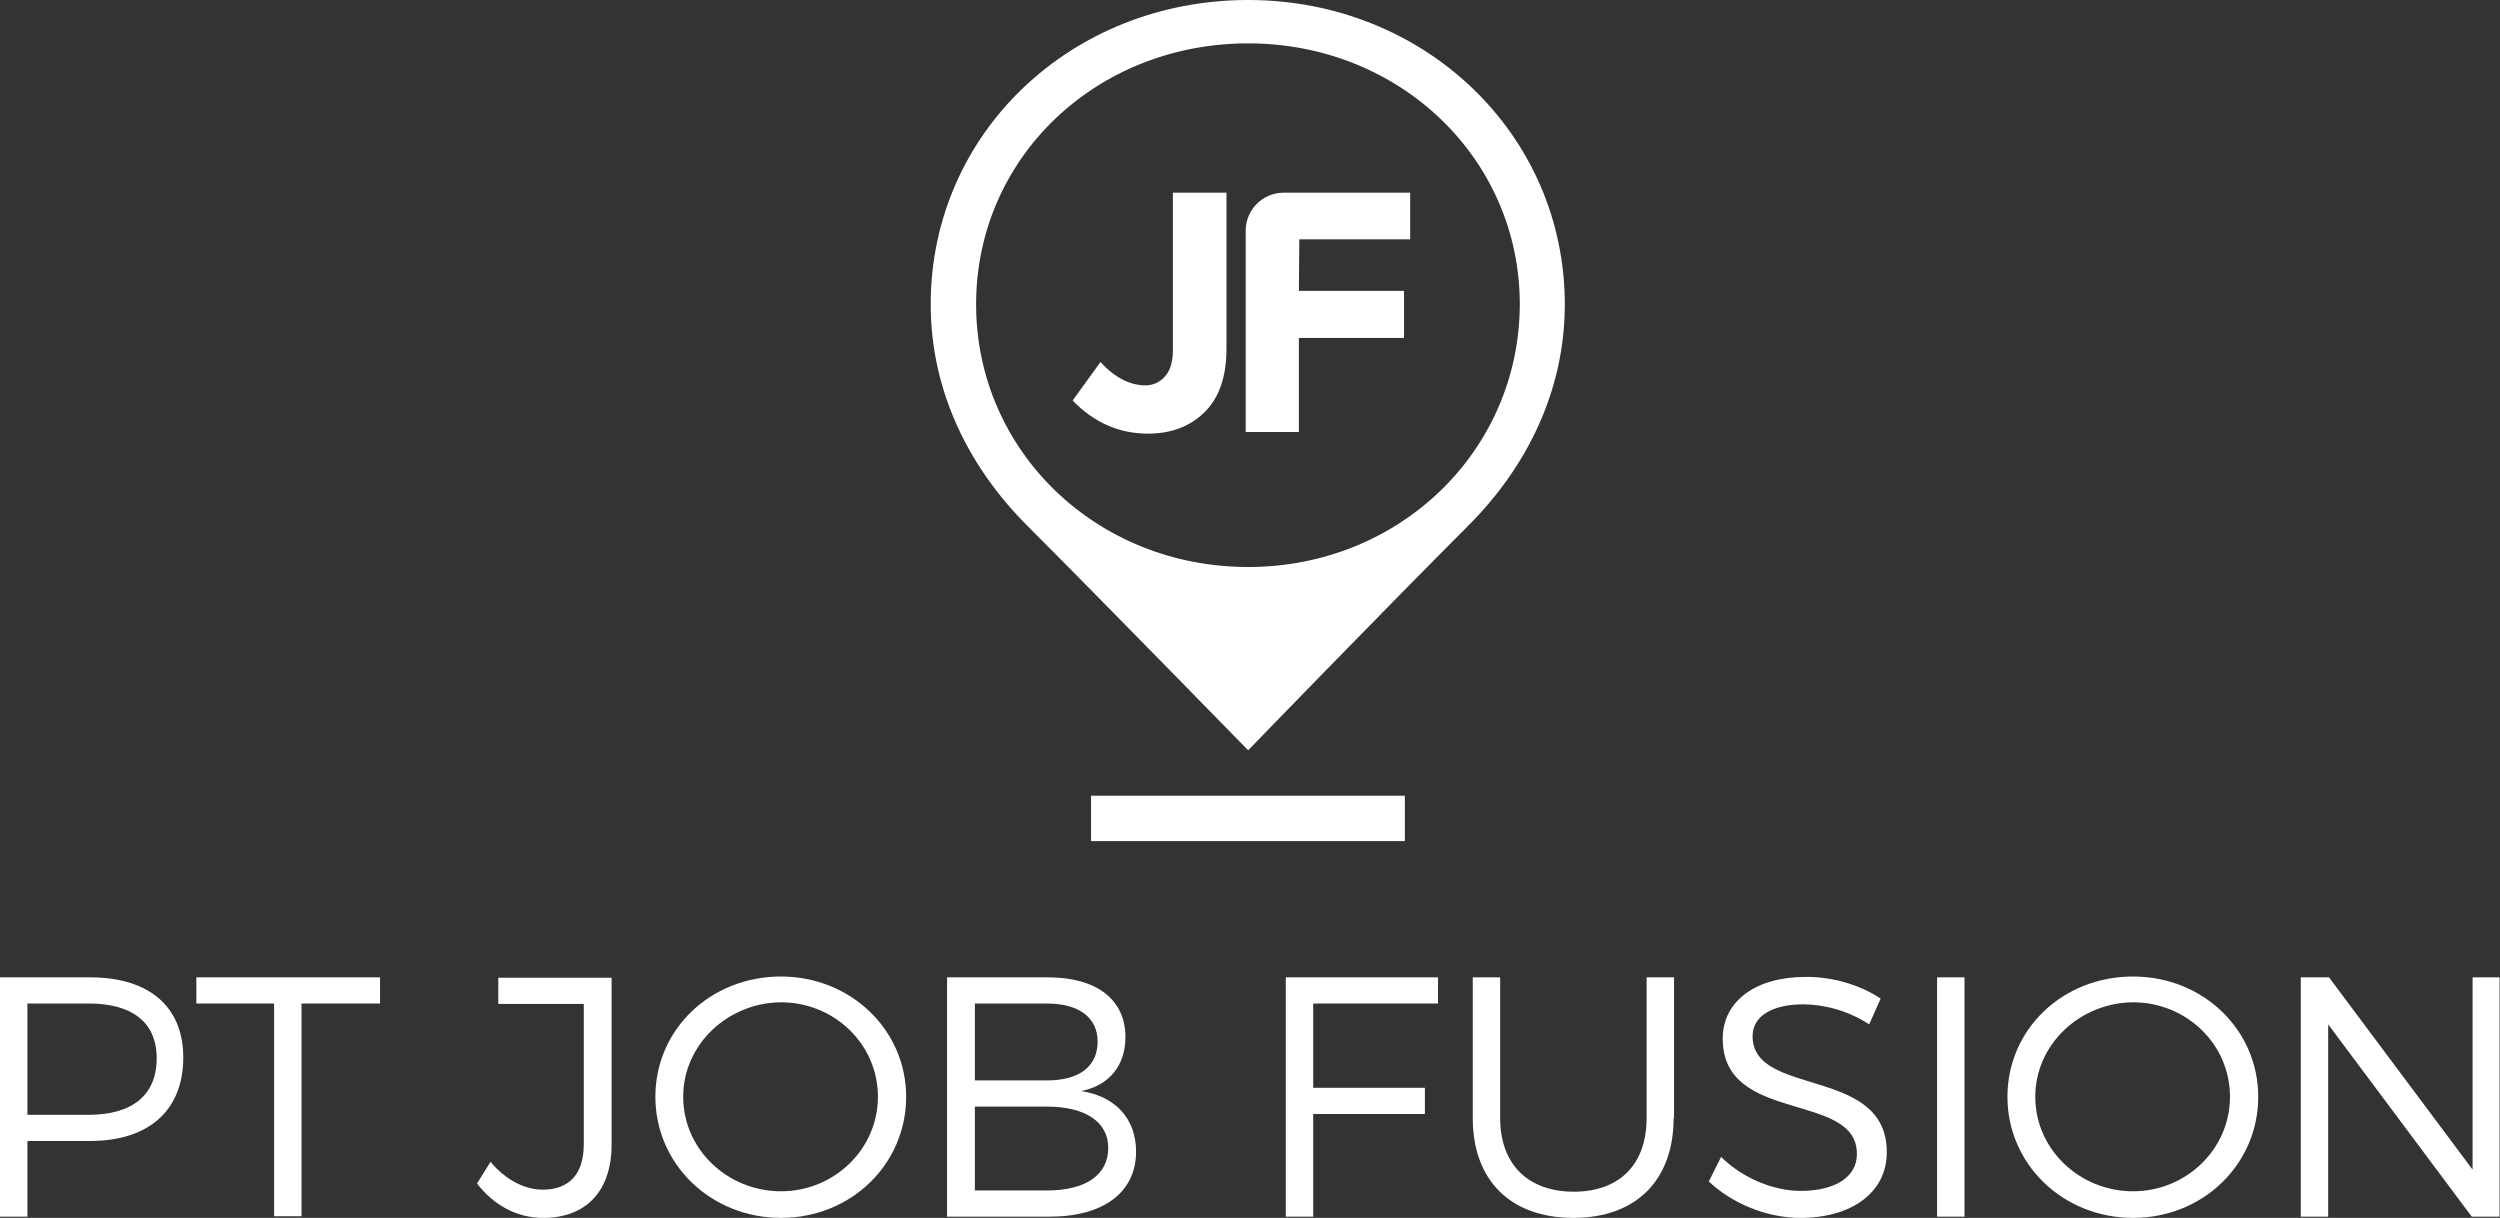 <?xml version="1.0" encoding="utf-8"?>
<!-- Generator: Adobe Illustrator 18.1.1, SVG Export Plug-In . SVG Version: 6.00 Build 0)  -->
<svg version="1.1" id="Layer_1" xmlns="http://www.w3.org/2000/svg" xmlns:xlink="http://www.w3.org/1999/xlink" x="0px" y="0px"
	 viewBox="0 0 611.1 297.7" enable-background="new 0 0 611.1 297.7" xml:space="preserve">
<rect x="0" y="0" width="611.1" height="297.7" fill="#333333" stroke="none"/>
<g>
	<path fill="#FFFFFF" d="M343.4,205.6h-76.7v-11.1h76.7V205.6z"/>
	<g>
		<g>
			<path fill="#FFFFFF" d="M22,238.9c14.5,0,22.8,7.2,22.8,19.6c0,12.9-8.4,20.4-22.8,20.4H6.7v18.5H0v-58.5H22z M6.7,272.5h15
				c10.5,0,16.6-4.7,16.6-13.8c0-8.9-6.1-13.4-16.6-13.4h-15V272.5z"/>
			<path fill="#FFFFFF" d="M73.7,245.3v52H67v-52H48v-6.4h44.9v6.4H73.7z"/>
			<path fill="#FFFFFF" d="M149.5,279.8c0,11.4-6.3,17.9-16.7,17.9c-6.5,0-12.1-3.1-16.2-8.4l3.3-5.3c3.7,4.4,8.3,6.8,12.8,6.8
				c6.4,0,10-3.8,10-11.1v-34.3h-20.9v-6.4h27.7V279.8z"/>
			<path fill="#FFFFFF" d="M221.5,268.1c0,16.5-13.5,29.6-30.6,29.6c-17.1,0-30.7-13.1-30.7-29.6c0-16.5,13.5-29.4,30.7-29.4
				C207.9,238.7,221.5,251.7,221.5,268.1z M167,268.1c0,12.9,10.9,23.1,23.9,23.1c13,0,23.7-10.3,23.7-23.1
				c0-12.9-10.7-23.1-23.7-23.1C177.9,245.1,167,255.3,167,268.1z"/>
			<path fill="#FFFFFF" d="M256.2,238.9c11.8,0,18.9,5.4,18.9,14.6c0,6.9-3.9,11.8-10.8,13.2c8.4,1.3,13.4,6.8,13.4,14.8
				c0,9.9-7.9,15.9-21.1,15.9h-25.1v-58.5H256.2z M238.3,264.1h17.6c7.9,0,12.4-3.4,12.4-9.5c0-5.9-4.6-9.3-12.4-9.3h-17.6V264.1z
				 M238.3,291h17.6c9.5,0,15-3.8,15-10.4c0-6.3-5.5-10.1-15-10.1h-17.6V291z"/>
			<path fill="#FFFFFF" d="M321,245.3v20.6h27.3v6.4H321v25.1h-6.7v-58.5h37.2v6.4H321z"/>
			<path fill="#FFFFFF" d="M409.1,273.3c0,15.2-9.2,24.4-24.5,24.4c-15.4,0-24.6-9.2-24.6-24.4v-34.4h6.7v34.4c0,11.4,6.9,18,18,18
				c11.1,0,17.8-6.6,17.8-18v-34.4h6.7V273.3z"/>
			<path fill="#FFFFFF" d="M459.7,244.1l-2.8,6.3c-5.3-3.5-11.4-4.9-16.1-4.9c-7.5,0-12.4,2.8-12.4,7.8c0,15,32.9,7.2,32.8,28.4
				c0,9.8-8.6,16-21.1,16c-8.5,0-16.9-3.7-22.4-8.9l3-6c5.4,5.3,12.9,8.3,19.5,8.3c8.4,0,13.7-3.4,13.7-9
				c0.1-15.4-32.8-7.2-32.8-28.2c0-9.2,8.1-15.1,20.2-15.1C447.9,238.7,454.8,240.8,459.7,244.1z"/>
			<path fill="#FFFFFF" d="M473.5,297.4v-58.5h6.7v58.5H473.5z"/>
			<path fill="#FFFFFF" d="M552,268.1c0,16.5-13.5,29.6-30.6,29.6c-17.1,0-30.7-13.1-30.7-29.6c0-16.5,13.5-29.4,30.7-29.4
				C538.5,238.7,552,251.7,552,268.1z M497.5,268.1c0,12.9,10.9,23.1,23.9,23.1c13,0,23.7-10.3,23.7-23.1
				c0-12.9-10.7-23.1-23.7-23.1C508.4,245.1,497.5,255.3,497.5,268.1z"/>
			<path fill="#FFFFFF" d="M604.2,297.4l-35.1-47v47h-6.7v-58.5h6.9l35.1,47v-47h6.6v58.5H604.2z"/>
		</g>
	</g>
	<g>
		<path fill="#FFFFFF" d="M305.1,0c-43.3,0-77.6,32.6-77.6,74.4c0,21.4,9.5,40,23.6,54.1c17.3,17.3,54,54.9,54,54.9
			s33.5-34.6,53.8-54.9c14.1-14.1,23.6-32.7,23.6-54.1C382.5,32.8,348.2,0,305.1,0z M305.1,138.6c-37.2,0-66.5-28.5-66.5-64.2
			c0-35.9,29.4-63.8,66.5-63.8c37,0,66.4,28.1,66.4,63.8C371.4,110.2,342.1,138.6,305.1,138.6z"/>
	</g>
	<g>
		<path fill="#FFFFFF" d="M317.6,58.5h27.1V47.1c0,0-12.9,0-15.8,0h-0.6h-14.5c-5.1,0-9.3,4.1-9.3,9.3v49.2h13V82.6h25.7V71.1h-25.7
			L317.6,58.5C317.6,58.5,317.6,58.5,317.6,58.5z"/>
		<path fill="#FFFFFF" d="M286.7,85.7c0,2.8-0.7,5-2,6.4c-1.3,1.4-2.9,2.1-4.7,2.1c-3.8,0-7.5-1.9-11-5.7l-6.8,9.4
			c5.2,5.4,11.4,8.1,18.4,8.1c5.6,0,10.2-1.7,13.8-5.2c3.6-3.5,5.4-8.7,5.4-15.6v-14V47.1h-13.1V85.7z"/>
	</g>
</g>
</svg>
